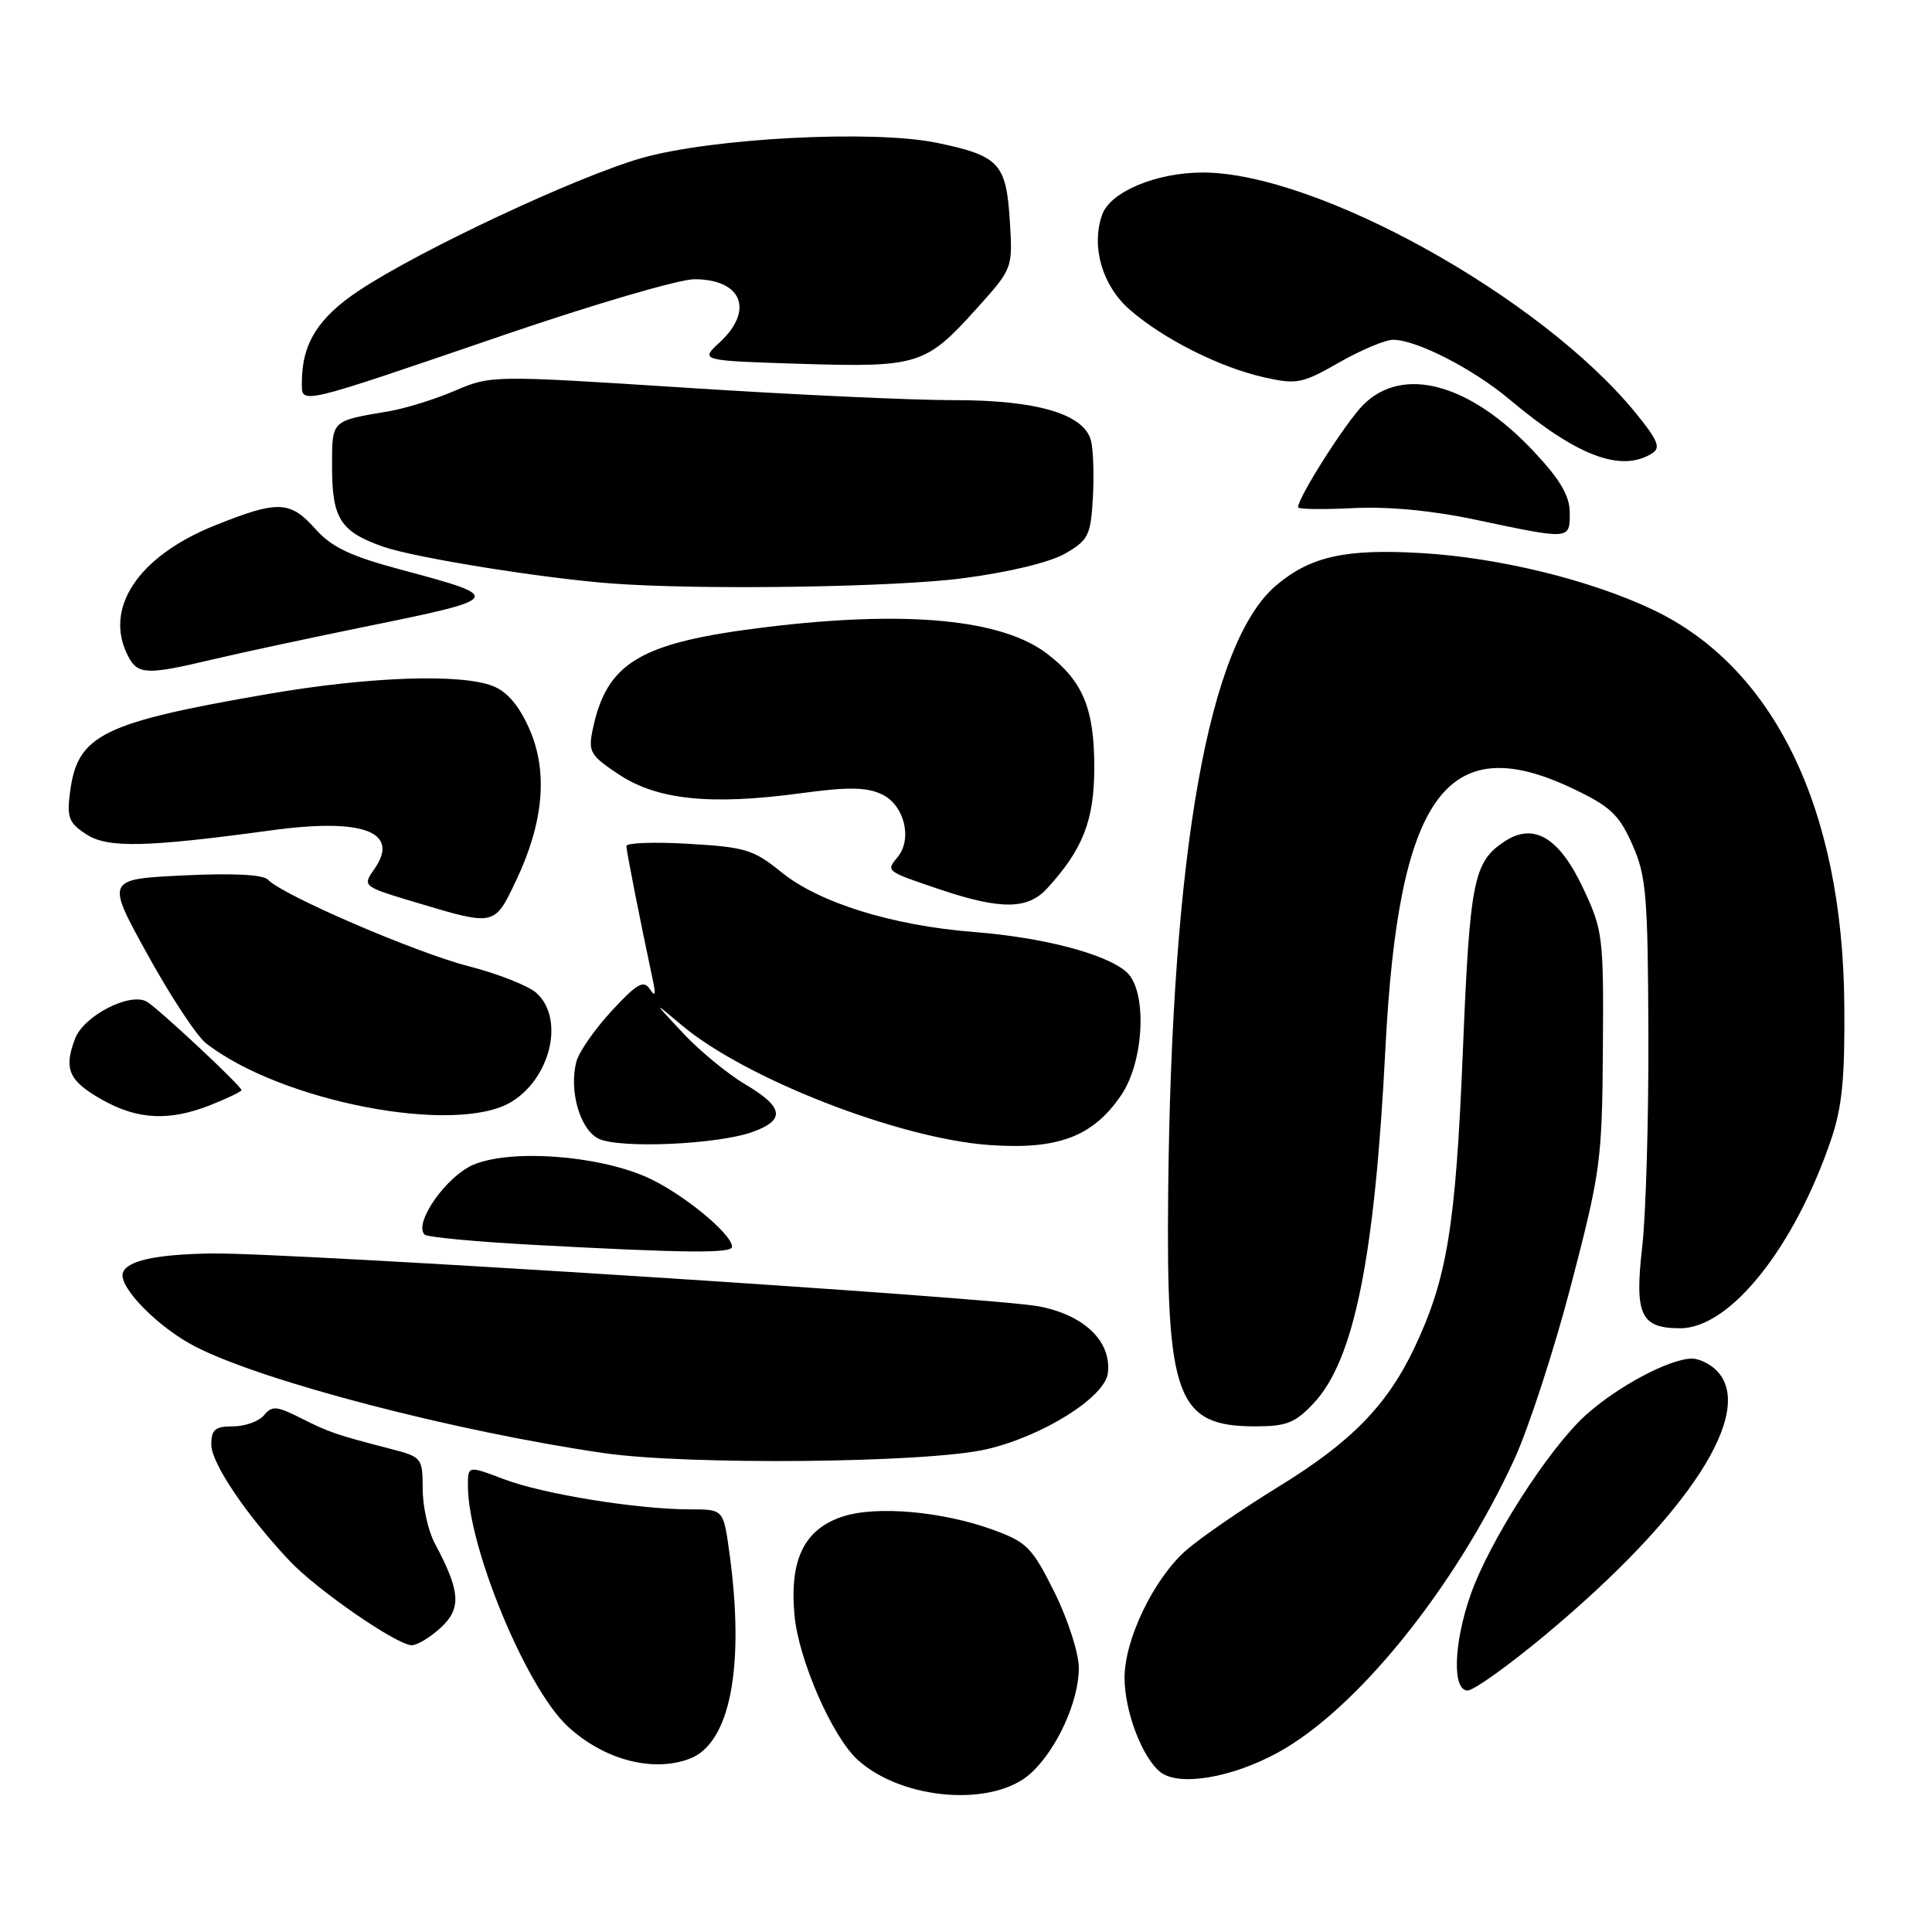 <?xml version="1.0" encoding="UTF-8" standalone="no"?>
<!DOCTYPE svg PUBLIC "-//W3C//DTD SVG 1.1//EN" "http://www.w3.org/Graphics/SVG/1.1/DTD/svg11.dtd" >
<svg xmlns="http://www.w3.org/2000/svg" xmlns:xlink="http://www.w3.org/1999/xlink" version="1.1" viewBox="0 0 256 256">
 <g >
 <path fill="currentColor"
d=" M 136.62 234.94 C 140.07 231.76 142.96 225.40 142.95 221.00 C 142.95 219.07 141.51 214.59 139.73 211.00 C 136.78 205.07 136.07 204.34 131.63 202.72 C 124.87 200.26 116.10 199.48 111.63 200.96 C 106.57 202.63 104.60 206.66 105.27 213.99 C 105.80 219.90 110.28 230.15 113.67 233.21 C 119.62 238.57 131.68 239.49 136.62 234.94 Z  M 169.28 232.25 C 179.74 226.56 192.78 210.42 200.62 193.45 C 202.53 189.31 205.94 178.85 208.19 170.21 C 212.09 155.27 212.29 153.74 212.39 139.00 C 212.50 124.14 212.39 123.26 209.80 117.75 C 206.64 110.99 203.25 108.95 199.40 111.47 C 195.24 114.20 194.76 116.61 193.83 139.44 C 192.88 162.51 191.76 169.40 187.44 178.54 C 183.82 186.20 179.03 191.10 169.40 197.00 C 164.59 199.96 159.08 203.75 157.16 205.43 C 152.90 209.17 149.02 217.19 149.01 222.28 C 149.00 226.75 151.36 232.95 153.78 234.83 C 156.24 236.73 163.17 235.58 169.28 232.25 Z  M 91.39 233.04 C 96.76 231.00 98.72 220.83 96.65 205.75 C 95.86 200.00 95.86 200.00 91.50 200.00 C 84.48 200.00 71.98 197.98 66.80 196.01 C 62.00 194.19 62.00 194.19 62.00 196.87 C 62.00 204.95 69.70 223.58 75.17 228.70 C 79.93 233.16 86.48 234.91 91.39 233.04 Z  M 204.71 216.68 C 223.85 200.73 232.78 186.92 227.43 181.57 C 226.56 180.71 225.10 180.01 224.18 180.02 C 221.18 180.06 214.32 183.72 210.11 187.52 C 205.19 191.96 197.26 204.36 194.82 211.43 C 192.60 217.84 192.43 224.00 194.46 224.00 C 195.27 224.00 199.88 220.70 204.71 216.68 Z  M 58.42 215.66 C 61.17 213.11 61.01 210.85 57.61 204.50 C 56.73 202.85 56.01 199.60 56.01 197.29 C 56.00 193.17 55.90 193.05 51.75 191.98 C 44.52 190.11 43.61 189.80 39.85 187.90 C 36.65 186.29 36.04 186.24 34.98 187.53 C 34.30 188.34 32.46 189.00 30.88 189.00 C 28.50 189.00 28.00 189.42 28.00 191.42 C 28.00 193.87 32.59 200.68 38.37 206.82 C 42.00 210.68 52.61 218.00 54.56 218.00 C 55.30 218.00 57.03 216.95 58.42 215.66 Z  M 130.65 192.05 C 138.10 190.35 146.42 185.15 146.80 181.94 C 147.29 177.76 143.71 174.28 137.73 173.11 C 131.73 171.93 37.81 165.93 28.00 166.09 C 20.64 166.21 16.82 167.05 16.28 168.65 C 15.66 170.53 21.04 175.99 26.01 178.50 C 35.09 183.11 60.41 189.69 80.00 192.54 C 91.16 194.16 122.70 193.86 130.65 192.05 Z  M 174.09 185.91 C 179.43 180.19 182.16 166.70 183.57 139.00 C 185.28 105.44 191.67 96.54 208.36 104.47 C 213.37 106.85 214.52 107.92 216.28 111.88 C 218.14 116.04 218.35 118.56 218.42 137.00 C 218.46 148.28 218.09 160.98 217.60 165.23 C 216.57 174.24 217.39 176.00 222.64 176.00 C 229.23 176.00 237.74 165.36 242.63 151.00 C 244.10 146.68 244.47 142.82 244.38 133.00 C 244.14 107.08 235.03 88.35 218.95 80.76 C 210.67 76.84 198.62 73.89 188.40 73.29 C 178.33 72.69 173.68 73.71 169.13 77.54 C 160.17 85.08 155.24 112.73 154.79 158.00 C 154.51 185.21 155.92 189.00 166.32 189.00 C 170.48 189.00 171.62 188.55 174.09 185.91 Z  M 97.00 165.20 C 97.00 163.48 90.27 158.00 85.67 155.97 C 79.10 153.07 67.71 152.25 62.76 154.32 C 59.15 155.83 54.76 162.09 56.26 163.59 C 56.60 163.93 63.09 164.54 70.69 164.95 C 90.91 166.04 97.00 166.10 97.00 165.20 Z  M 99.75 149.98 C 104.11 148.40 103.84 146.69 98.75 143.68 C 96.41 142.30 92.70 139.24 90.50 136.89 C 86.50 132.61 86.50 132.61 90.29 135.81 C 98.70 142.91 119.08 150.86 131.07 151.72 C 140.18 152.37 144.83 150.62 148.56 145.12 C 151.65 140.58 152.04 131.22 149.25 128.78 C 146.50 126.38 138.25 124.22 129.09 123.50 C 118.21 122.64 108.53 119.63 103.50 115.54 C 99.87 112.59 98.73 112.24 91.25 111.81 C 86.71 111.54 83.00 111.68 83.00 112.10 C 83.00 112.76 84.82 121.98 86.53 130.00 C 86.92 131.85 86.81 132.12 86.08 131.03 C 85.28 129.82 84.36 130.36 81.02 133.98 C 78.78 136.41 76.68 139.44 76.36 140.71 C 75.39 144.56 76.84 149.61 79.27 150.86 C 81.95 152.23 95.06 151.67 99.75 149.98 Z  M 27.98 146.39 C 30.19 145.51 32.00 144.63 32.00 144.45 C 32.00 143.91 20.93 133.57 19.44 132.72 C 17.21 131.45 11.10 134.60 9.95 137.62 C 8.42 141.66 9.09 143.21 13.51 145.71 C 18.24 148.39 22.49 148.59 27.98 146.39 Z  M 67.77 146.00 C 73.01 142.80 74.81 134.95 71.09 131.58 C 70.03 130.62 65.96 129.02 62.03 128.01 C 55.02 126.20 37.46 118.63 35.50 116.56 C 34.86 115.88 30.80 115.68 24.27 116.00 C 14.04 116.50 14.04 116.50 19.56 126.50 C 22.59 132.00 26.07 137.28 27.29 138.23 C 37.24 146.00 60.46 150.46 67.77 146.00 Z  M 68.35 116.75 C 72.05 109.00 72.64 102.24 70.14 96.58 C 68.77 93.48 67.20 91.64 65.30 90.90 C 61.02 89.23 48.80 89.66 35.50 91.96 C 13.61 95.74 10.30 97.36 9.30 104.82 C 8.83 108.32 9.09 109.01 11.42 110.54 C 14.25 112.40 19.29 112.29 35.98 110.02 C 48.15 108.36 53.06 110.22 49.59 115.18 C 48.00 117.44 48.03 117.46 55.25 119.62 C 65.57 122.71 65.51 122.72 68.35 116.75 Z  M 138.72 117.75 C 143.49 112.56 144.99 108.72 145.00 101.70 C 145.00 93.88 143.49 90.24 138.73 86.61 C 132.73 82.03 120.08 80.84 101.50 83.10 C 84.79 85.14 80.40 87.74 78.53 96.69 C 77.92 99.62 78.21 100.11 82.02 102.63 C 87.09 105.99 94.14 106.72 106.02 105.12 C 112.42 104.25 114.83 104.29 116.87 105.26 C 119.83 106.67 120.94 111.17 118.93 113.58 C 117.38 115.45 117.36 115.43 124.50 117.84 C 132.57 120.56 136.16 120.53 138.72 117.75 Z  M 28.00 87.42 C 31.58 86.57 40.70 84.61 48.29 83.06 C 66.75 79.31 66.86 79.15 53.41 75.56 C 46.44 73.70 43.98 72.54 41.80 70.10 C 38.43 66.33 36.85 66.27 28.53 69.60 C 18.22 73.72 13.63 80.71 17.04 87.07 C 18.28 89.39 19.56 89.43 28.00 87.42 Z  M 127.68 76.61 C 133.77 75.81 139.20 74.49 141.18 73.33 C 144.21 71.57 144.53 70.92 144.81 66.00 C 144.98 63.04 144.87 59.62 144.57 58.42 C 143.67 54.85 137.40 53.00 126.23 53.02 C 120.88 53.03 104.93 52.29 90.79 51.37 C 65.23 49.72 65.06 49.73 60.29 51.77 C 57.66 52.90 53.70 54.13 51.50 54.50 C 43.82 55.80 44.00 55.61 44.00 61.88 C 44.00 68.73 45.12 70.46 50.80 72.45 C 54.97 73.90 71.86 76.62 81.00 77.31 C 92.82 78.20 118.55 77.82 127.68 76.61 Z  M 208.00 67.96 C 208.00 65.71 206.77 63.60 203.27 59.86 C 194.81 50.82 185.90 48.37 180.63 53.65 C 178.32 55.96 172.00 65.90 172.00 67.22 C 172.00 67.48 175.26 67.53 179.25 67.33 C 183.90 67.09 189.73 67.64 195.50 68.86 C 208.12 71.53 208.00 71.54 208.00 67.96 Z  M 218.93 60.06 C 220.10 59.33 219.67 58.31 216.67 54.64 C 204.10 39.30 174.45 22.86 159.37 22.86 C 153.25 22.86 147.17 25.39 146.06 28.40 C 144.54 32.57 146.03 37.82 149.65 40.99 C 154.07 44.88 161.61 48.68 167.51 50.00 C 171.84 50.97 172.55 50.83 177.46 48.02 C 180.37 46.36 183.59 45.01 184.62 45.02 C 187.77 45.06 195.24 48.90 200.06 52.96 C 208.95 60.44 214.83 62.66 218.93 60.06 Z  M 66.95 44.33 C 78.74 40.30 90.01 37.00 92.00 37.00 C 98.30 37.00 99.96 41.10 95.37 45.36 C 92.74 47.79 92.74 47.79 106.12 48.21 C 121.71 48.69 122.67 48.38 129.47 40.82 C 134.20 35.56 134.20 35.56 133.80 29.16 C 133.32 21.64 132.37 20.63 124.12 18.92 C 115.73 17.18 94.30 18.29 85.00 20.95 C 76.41 23.41 55.63 33.15 47.60 38.48 C 42.14 42.10 40.00 45.54 40.00 50.67 C 40.00 53.64 39.13 53.84 66.95 44.33 Z "/>
</g>
</svg>